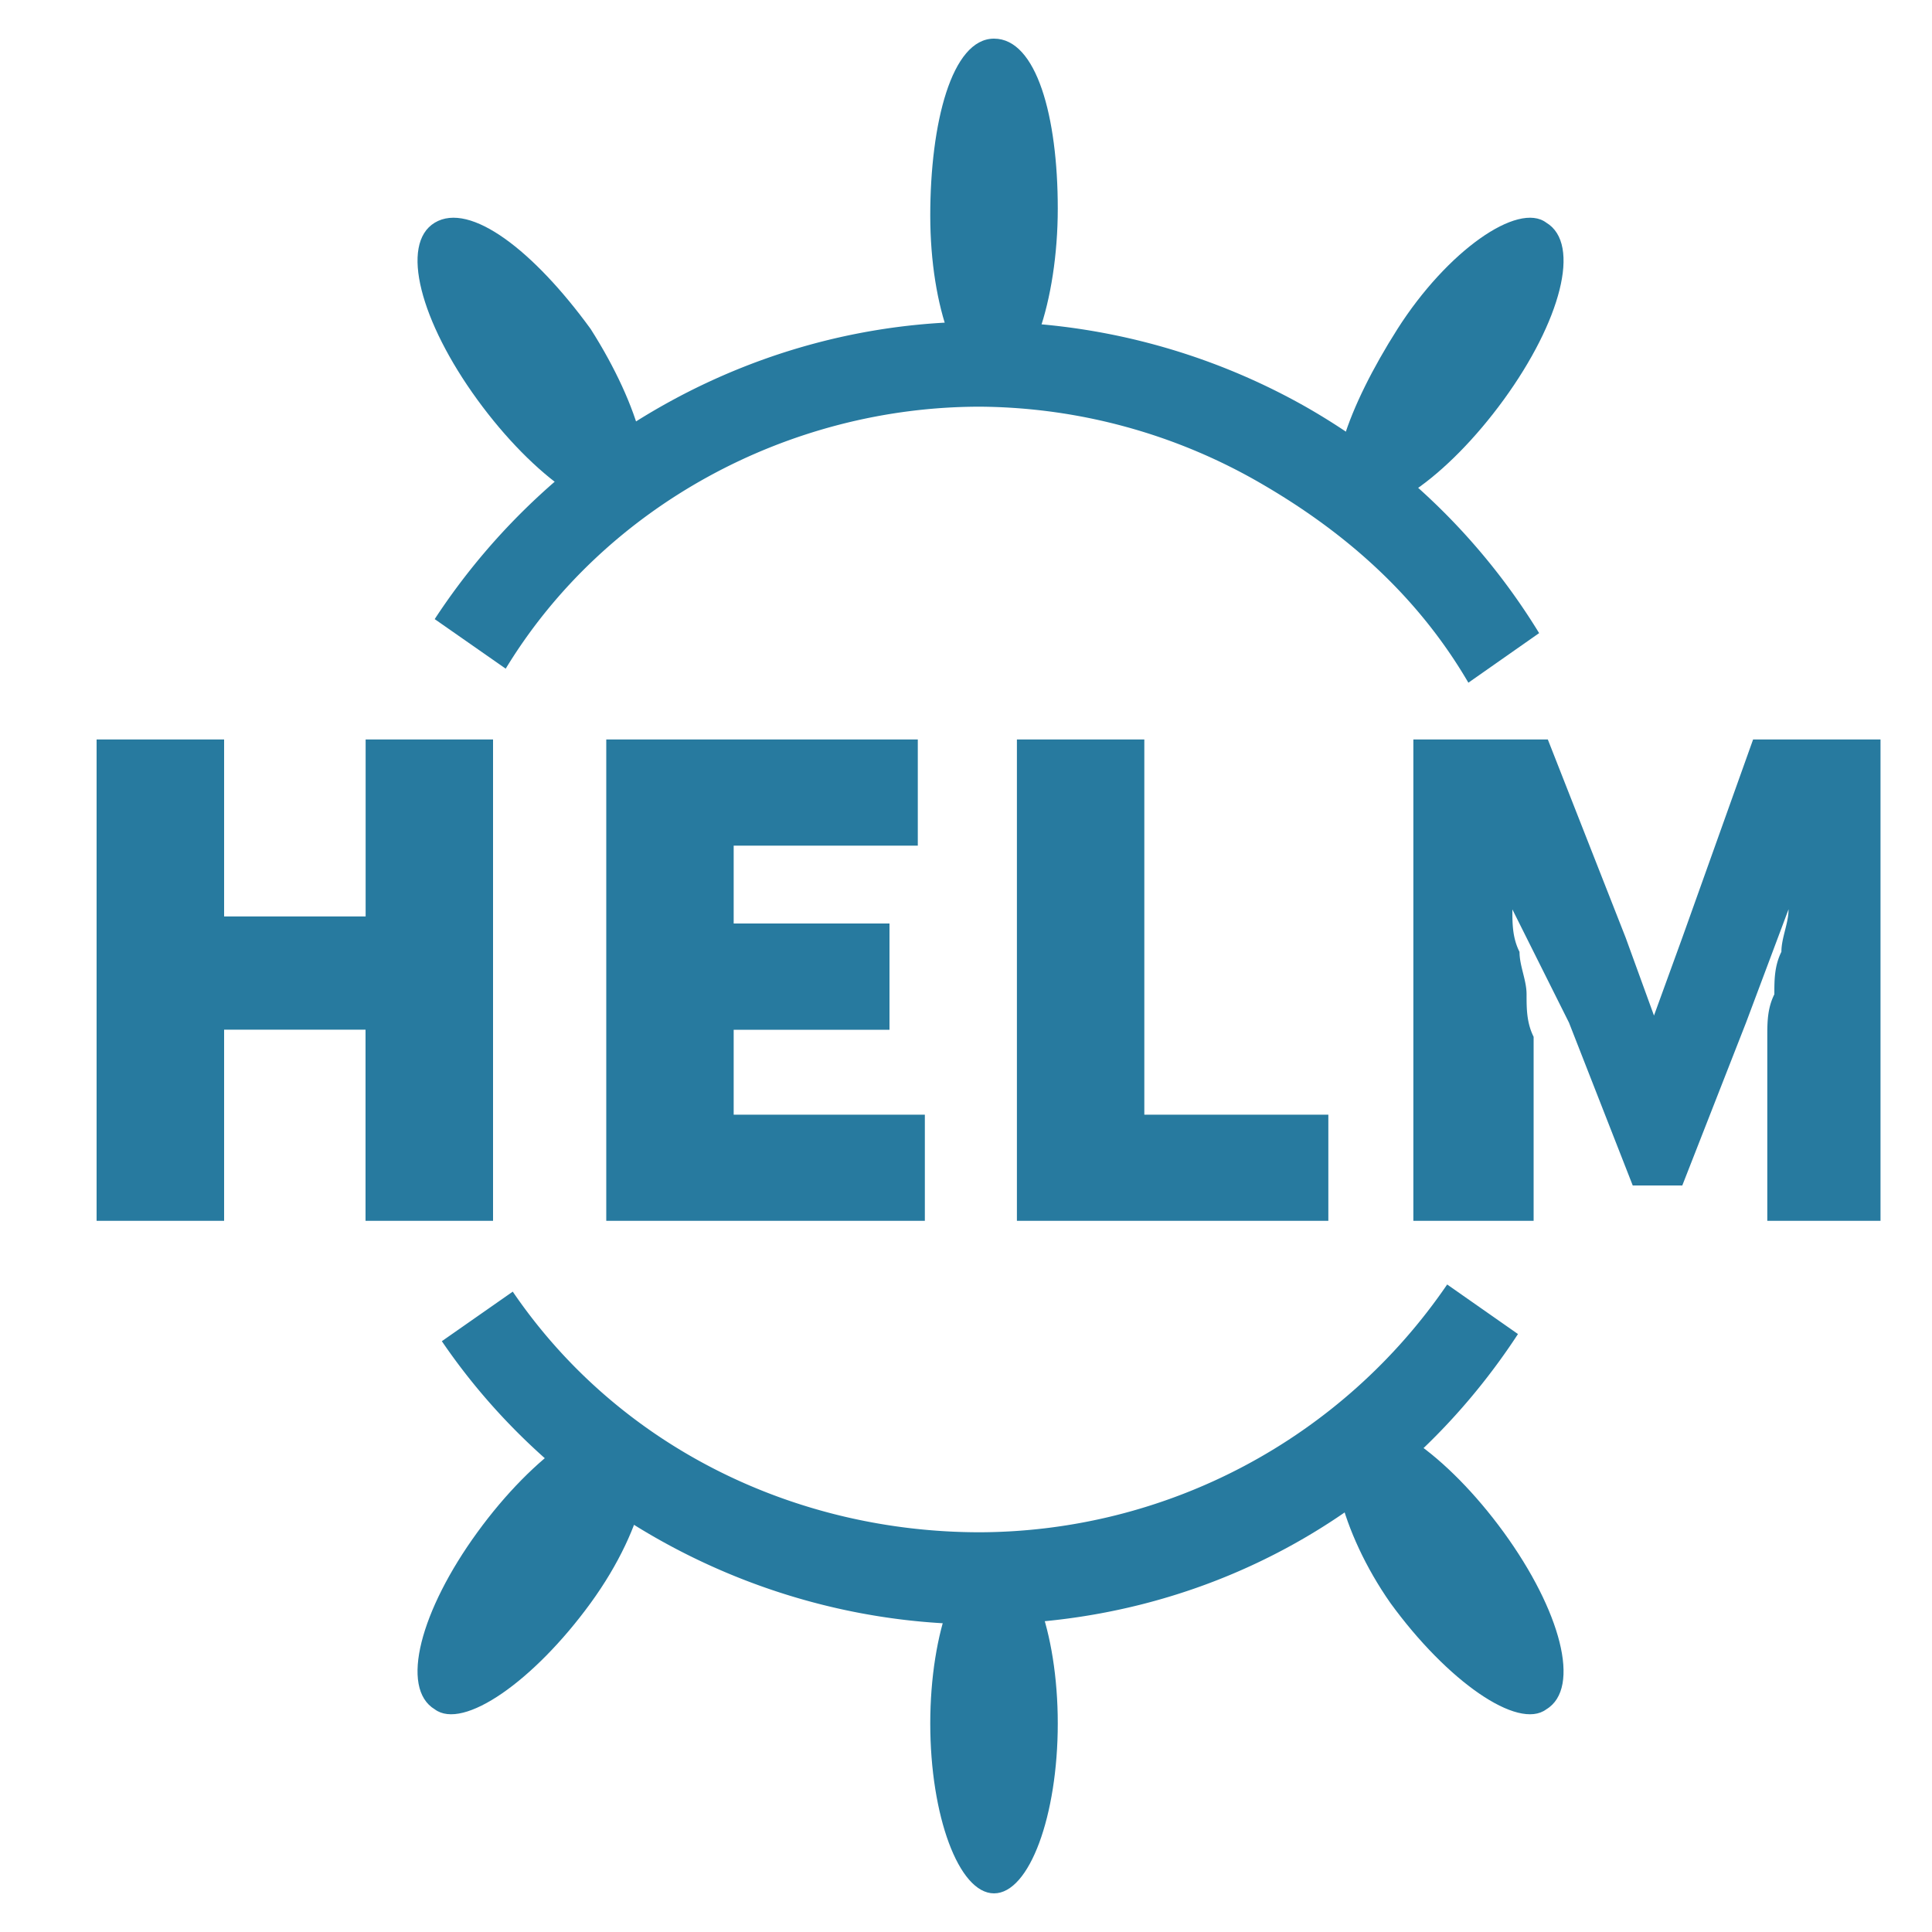 <svg width="100" height="100" viewBox="0 0 20 20" xmlns="http://www.w3.org/2000/svg"><g clip-path="url(#clip0)" fill="#277A9F"><path d="M13.954 14.763c.294-.22 1.026.293 1.613 1.1.586.806.806 1.612.44 1.832-.294.22-1.027-.294-1.613-1.1-.513-.732-.733-1.612-.44-1.832zm-7.401 0c-.293-.22-1.026.293-1.612 1.1-.586.806-.806 1.612-.44 1.832.294.22 1.026-.294 1.613-1.1.586-.806.732-1.612.44-1.832zm3.737 1.319c-.366 0-.66.807-.66 1.76 0 .952.294 1.758.66 1.758.367 0 .66-.806.66-1.759 0-.952-.293-1.759-.66-1.759zm3.665-10.846c.293.22 1.026-.293 1.612-1.099.586-.806.806-1.612.44-1.832-.293-.22-1.026.293-1.54 1.1-.512.805-.805 1.611-.512 1.831zm-7.402 0c-.293.22-1.026-.293-1.612-1.099-.586-.806-.806-1.612-.44-1.832.367-.22 1.026.293 1.613 1.1.513.805.732 1.611.44 1.831zM10.29 3.99c-.366 0-.66-.805-.66-1.758S9.85.4 10.29.4c.44 0 .66.806.66 1.759 0 .952-.293 1.832-.66 1.832z"/><path d="M10.144 16.815c-2.198 0-4.323-1.1-5.57-2.931l.734-.513c1.099 1.612 2.93 2.491 4.836 2.491a5.882 5.882 0 004.837-2.565l.733.513c-1.246 1.906-3.298 3.005-5.57 3.005zm5.057-9.747c-.513-.879-1.246-1.538-2.126-2.051a5.875 5.875 0 00-2.93-.807c-1.98 0-3.885 1.026-4.91 2.712L4.5 6.409C5.747 4.504 7.872 3.33 10.144 3.33a6.8 6.8 0 013.371.88 6.75 6.75 0 012.418 2.344l-.732.513zM1 7.655h1.32v1.832h1.465V7.655h1.319v4.983h-1.32v-1.979H2.32v1.979H1V7.655zm5.276 0h3.225v1.099H7.595v.806h1.613v1.1H7.595v.879h1.979v1.099H6.276V7.655zm4.25 0h1.32v3.884h1.905v1.099h-3.224V7.655zm4.104 0h1.393l.806 2.052.293.806.293-.806.733-2.052h1.393v4.983h-1.246v-1.906c0-.146 0-.292.073-.439 0-.147 0-.293.073-.44 0-.146.074-.293.074-.44l-.44 1.173-.66 1.686h-.513l-.66-1.686-.586-1.172c0 .146 0 .293.074.44 0 .146.073.292.073.439 0 .147 0 .293.073.44v1.905h-1.245V7.655z"/></g><defs><clipPath id="clip0"><path fill="#fff" d="M1 .4h18.467v19.2H1z"/></clipPath></defs></svg>